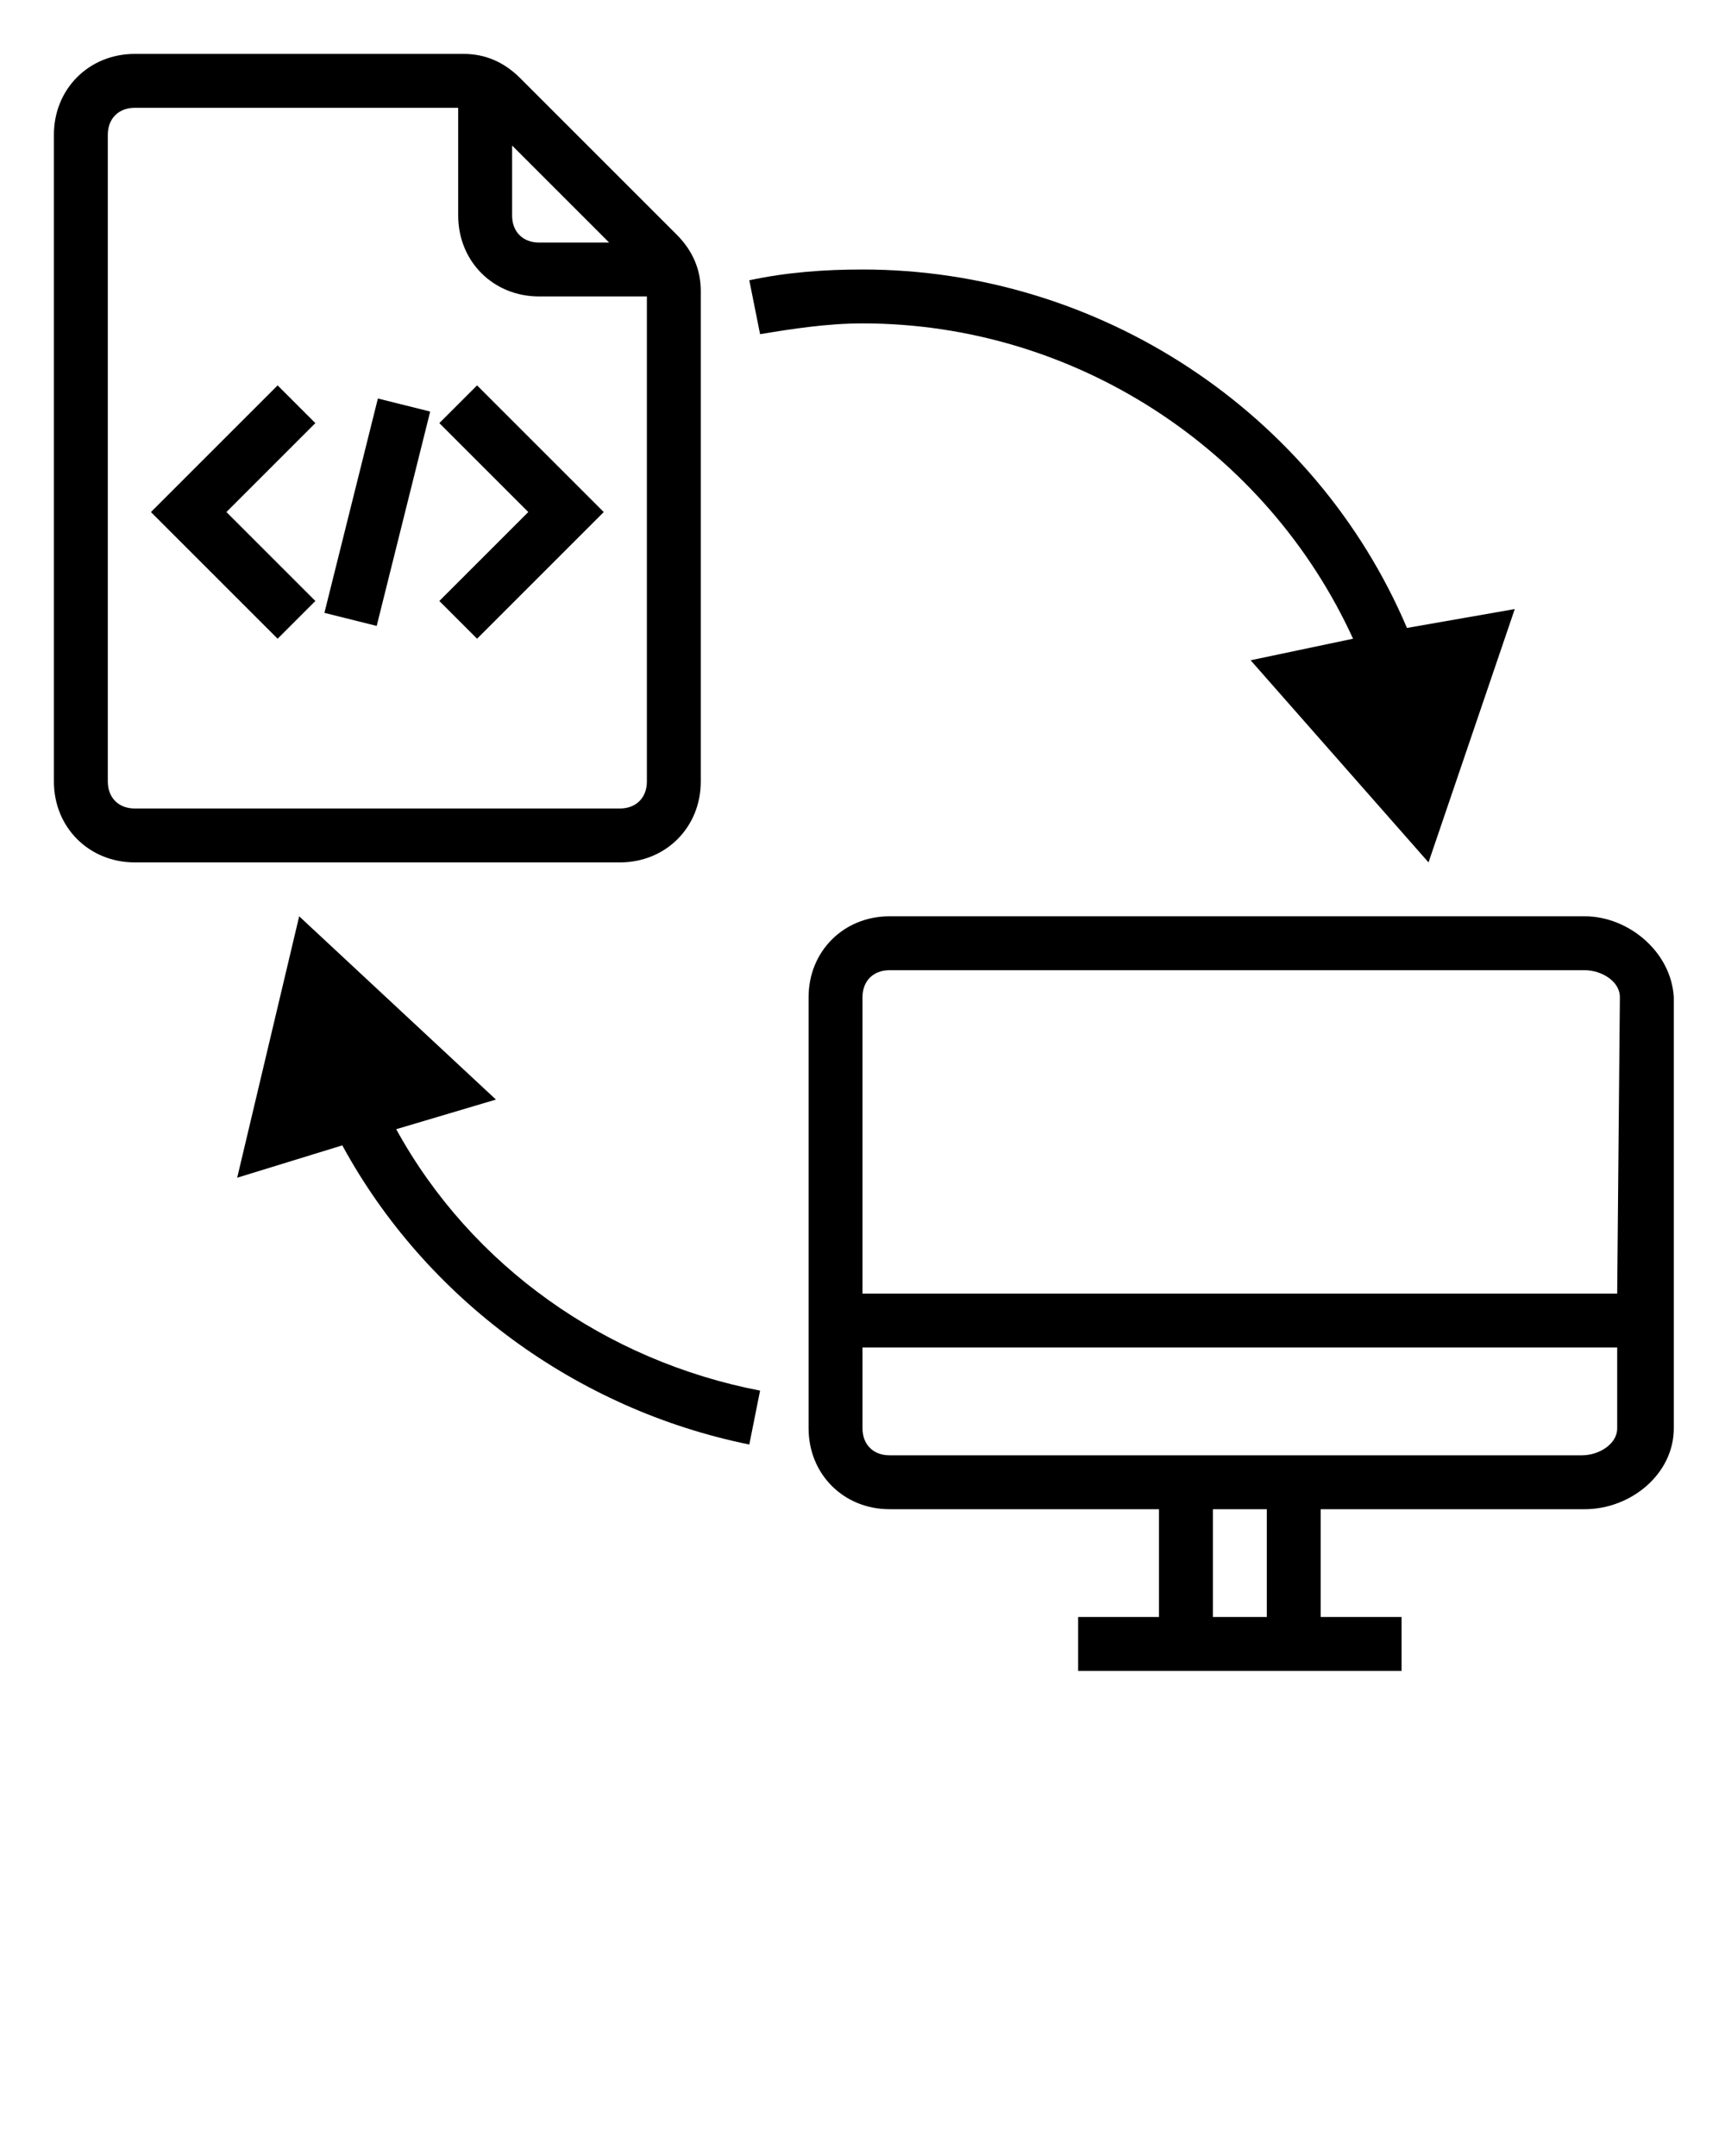 <svg xmlns="http://www.w3.org/2000/svg" xmlns:xlink="http://www.w3.org/1999/xlink" x="0px" y="0px" viewBox="0 0 64 80" style="enable-background:new 0 0 64 64;" xml:space="preserve">
	<style type="text/css">
		.st0{display:none;}
		.st1{display:inline;}
		.st2{fill:none;stroke:#B3B3B3;stroke-width:0.1;stroke-miterlimit:10;}
	</style>
	<g class="st0">
		<g class="st1">
			<rect x="2" y="2" class="st2" width="60" height="60"></rect>
			<line class="st2" x1="32" y1="2" x2="32" y2="62"></line>
			<line class="st2" x1="62" y1="32" x2="2" y2="32"></line>
			<line class="st2" x1="2" y1="2" x2="62" y2="62"></line>
			<rect x="10" y="10" class="st2" width="44" height="44"></rect>
			<line class="st2" x1="62" y1="2" x2="2" y2="62"></line>
			<line class="st2" x1="2" y1="32" x2="32" y2="2"></line>
			<line class="st2" x1="32" y1="2" x2="62" y2="32"></line>
			<line class="st2" x1="62" y1="32" x2="32" y2="62"></line>
			<line class="st2" x1="32" y1="62" x2="2" y2="32"></line>
			<circle class="st2" cx="32" cy="32" r="21"></circle>
		</g>
	</g>
	<path d="M58.8,34H33c-1.7,0-3,1.3-3,3v16c0,1.7,1.3,3,3,3h10v4h-3v2h12v-2h-3v-4h9.8c1.7,0,3.3-1.3,3.3-3V37  C62,35.3,60.4,34,58.8,34z M47,60h-2v-4h2V60z M60,53c0,0.6-0.7,1-1.3,1H33c-0.6,0-1-0.4-1-1v-3h28V53z M60,48H32V37  c0-0.6,0.4-1,1-1h25.8c0.6,0,1.3,0.4,1.3,1L60,48L60,48z"></path>
	<path d="M25.1,8.7l-5.8-5.8C18.7,2.3,18,2,17.2,2H5C3.3,2,2,3.3,2,5v24c0,1.7,1.3,3,3,3h18c1.7,0,3-1.3,3-3V10.8  C26,10,25.7,9.3,25.1,8.7z M19,5.4L22.6,9H20c-0.6,0-1-0.4-1-1V5.4z M23,30H5c-0.6,0-1-0.4-1-1V5c0-0.6,0.4-1,1-1h12v4  c0,1.7,1.3,3,3,3h4v18C24,29.6,23.6,30,23,30z"></path>
	<polygon points="10.3,23.7 5.6,19 10.3,14.3 11.7,15.7 8.4,19 11.7,22.3 "></polygon>
	<polygon points="17.7,23.7 16.3,22.3 19.6,19 16.3,15.7 17.7,14.3 22.4,19 "></polygon>
	<rect x="13" y="14.9" transform="matrix(-0.97 -0.242 0.242 -0.97 22.98 40.824)" width="2" height="8.2"></rect>
	<path d="M52.2,23.3C48.8,15.3,40.8,10,32,10c-1.4,0-2.8,0.1-4.2,0.4l0.4,2c1.2-0.2,2.5-0.4,3.8-0.4c7.9,0,15,4.7,18.2,11.7l-3.8,0.8  L53,32l3.2-9.4L52.2,23.3z"></path>
	<path d="M14.7,41.9l3.7-1.1L11.1,34l-2.3,9.7l3.9-1.2c3.1,5.7,8.7,9.8,15.1,11.1l0.4-2C22.5,50.5,17.5,47,14.7,41.9z"></path>
</svg>